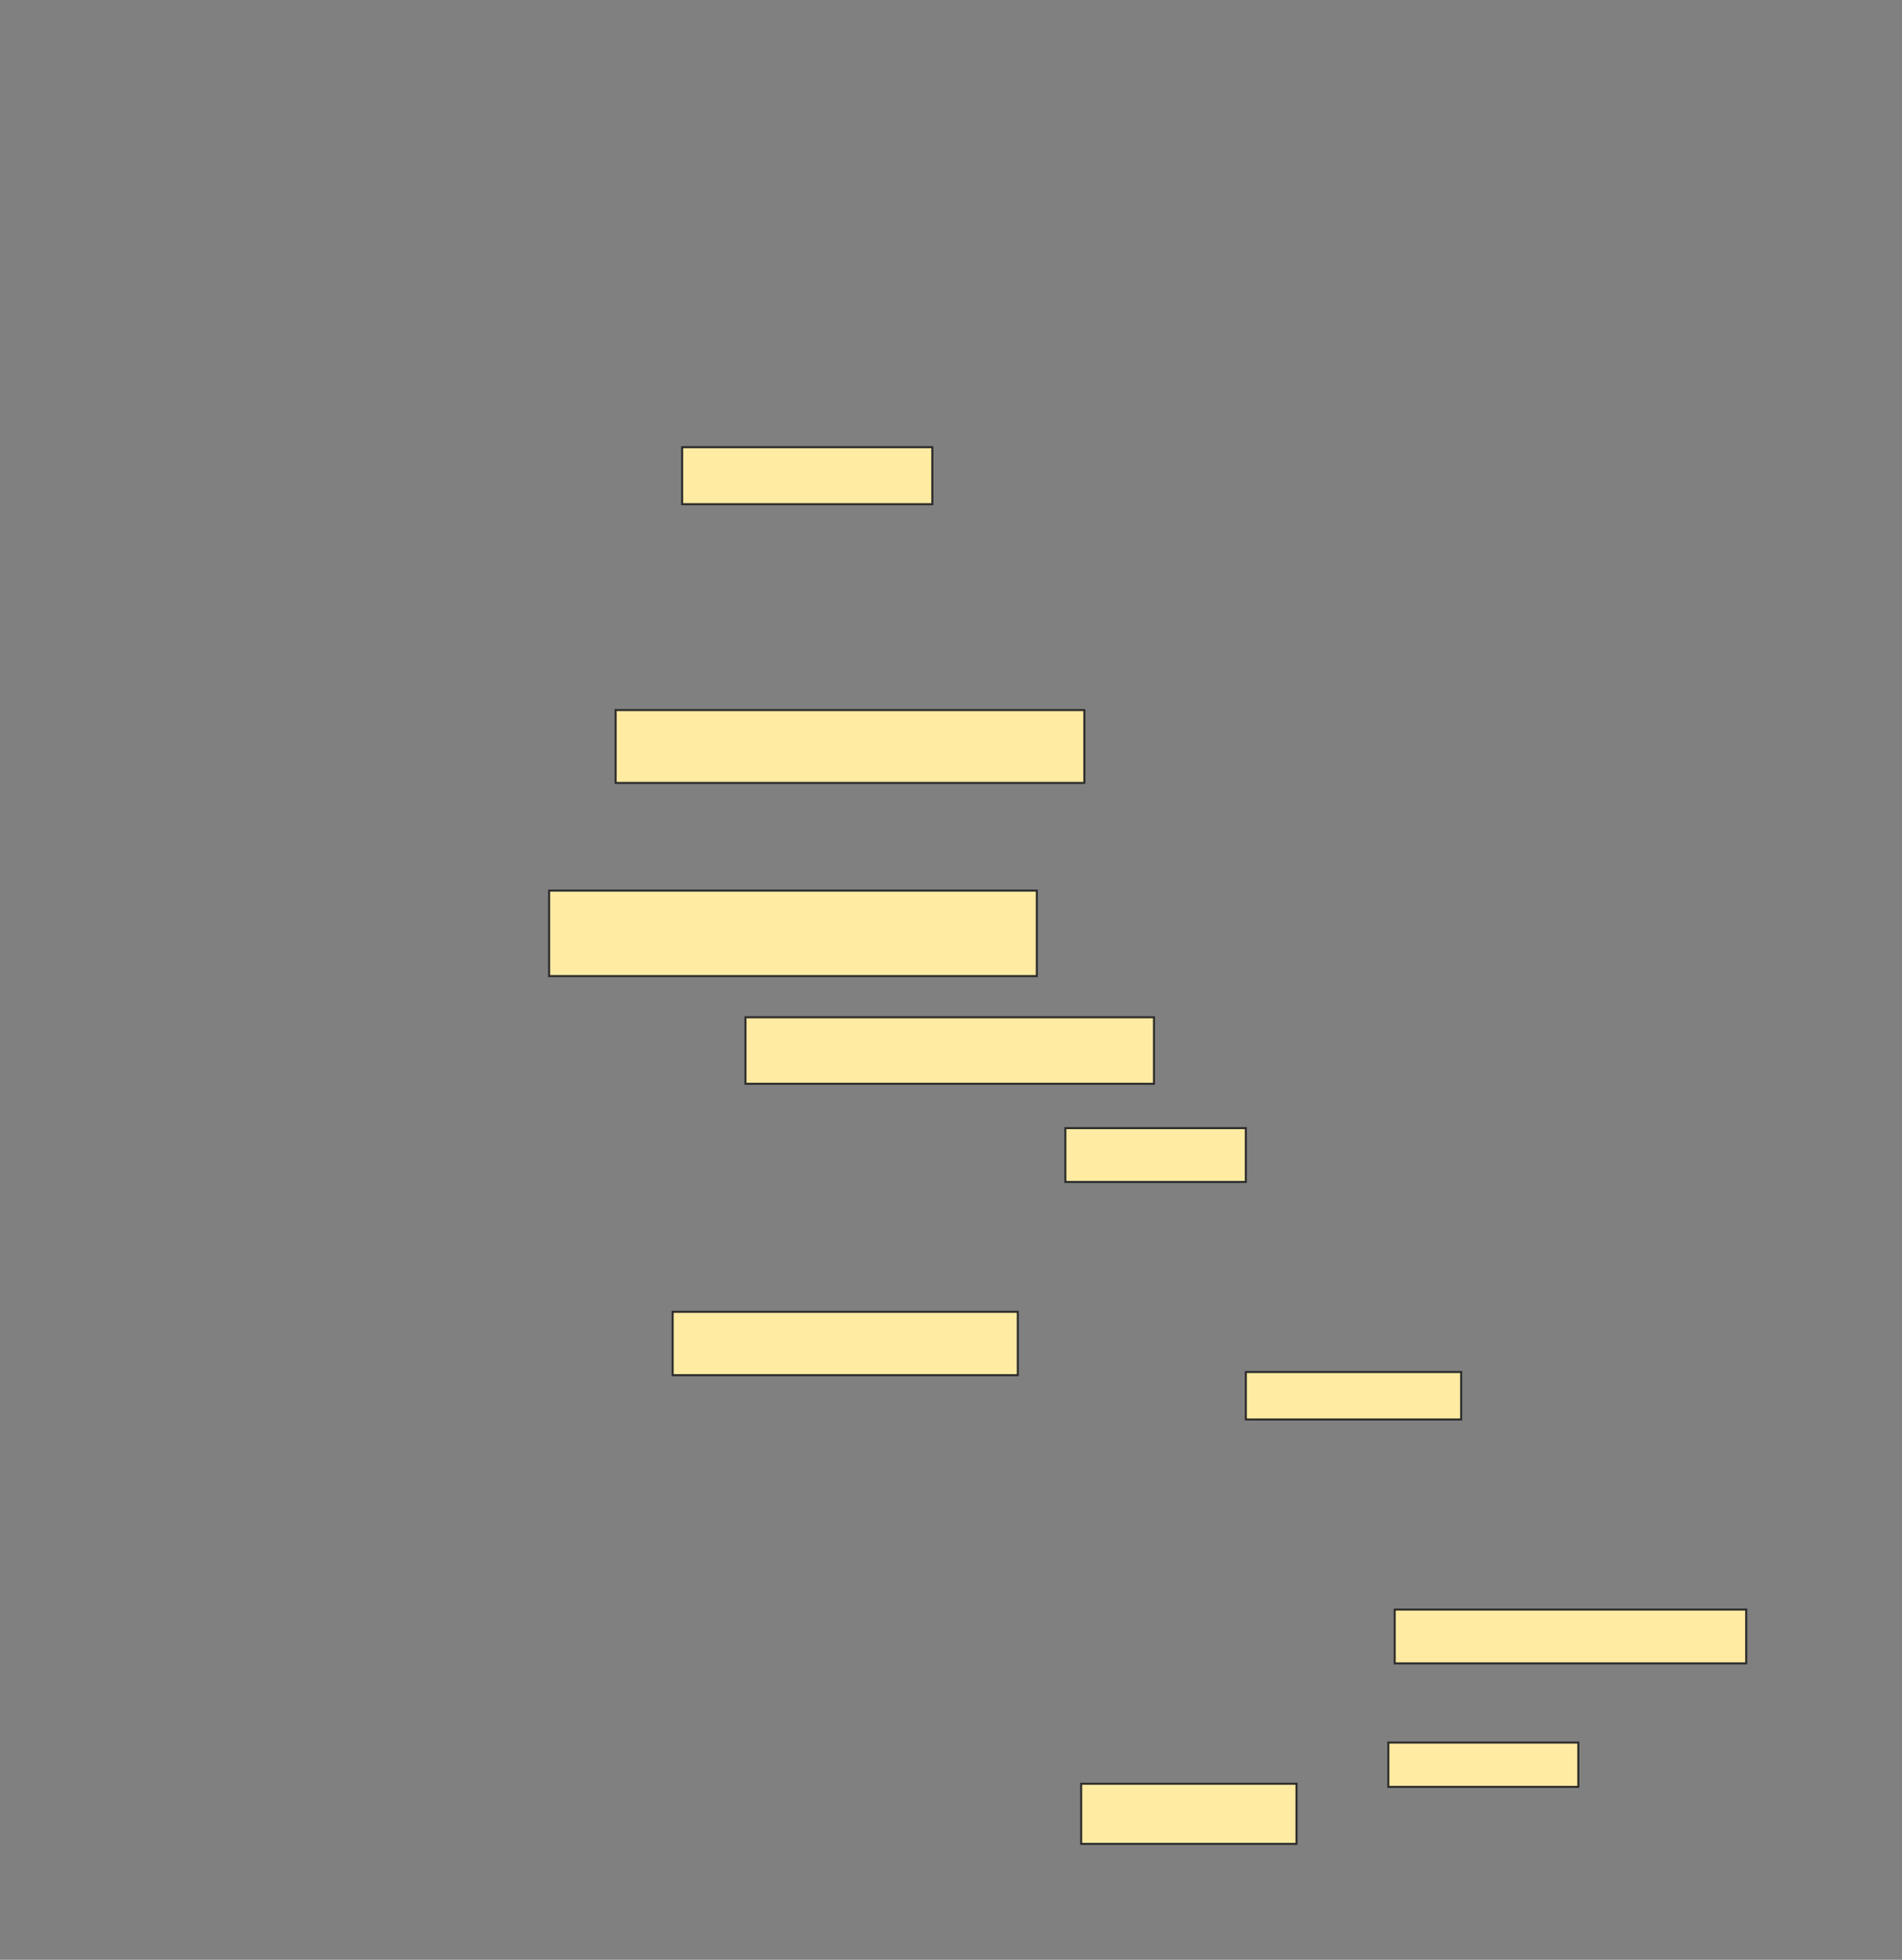 <svg height="952" width="924" xmlns="http://www.w3.org/2000/svg">
 <rect width="100%" height="100%" fill="#808080" stroke="none"/>
 <!-- Created with Image Occlusion Enhanced -->
 <g>
  <title>Labels</title>
 </g>
 <g>
  <title>Masks</title>
  <rect fill="#FFEBA2" height="27.692" id="7d07dcc1ffa14042abccb4309edd7165-ao-1" stroke="#2D2D2D" width="121.538" x="331.385" y="217.231"/>
  <rect fill="#FFEBA2" height="35.385" id="7d07dcc1ffa14042abccb4309edd7165-ao-2" stroke="#2D2D2D" width="227.692" x="299.077" y="344.923"/>
  
  <rect fill="#FFEBA2" height="26.154" id="7d07dcc1ffa14042abccb4309edd7165-ao-4" stroke="#2D2D2D" width="87.692" x="517.539" y="548"/>
  <rect fill="#FFEBA2" height="30.769" id="7d07dcc1ffa14042abccb4309edd7165-ao-5" stroke="#2D2D2D" width="167.692" x="326.769" y="637.231"/>
  <rect fill="#FFEBA2" height="32.308" id="7d07dcc1ffa14042abccb4309edd7165-ao-6" stroke="#2D2D2D" width="198.462" x="362.154" y="494.154"/>
  <rect fill="#FFEBA2" height="41.538" id="7d07dcc1ffa14042abccb4309edd7165-ao-7" stroke="#2D2D2D" width="236.923" x="266.769" y="432.615"/>
  <rect fill="#FFEBA2" height="23.077" id="7d07dcc1ffa14042abccb4309edd7165-ao-8" stroke="#2D2D2D" width="104.615" x="605.231" y="666.462"/>
  <rect fill="#FFEBA2" height="26.154" id="7d07dcc1ffa14042abccb4309edd7165-ao-9" stroke="#2D2D2D" width="170.769" x="677.539" y="781.846"/>
  <rect fill="#FFEBA2" height="29.231" id="7d07dcc1ffa14042abccb4309edd7165-ao-10" stroke="#2D2D2D" width="104.615" x="525.231" y="866.462"/>
  <rect fill="#FFEBA2" height="21.538" id="7d07dcc1ffa14042abccb4309edd7165-ao-11" stroke="#2D2D2D" width="92.308" x="674.462" y="846.462"/>
 </g>
</svg>